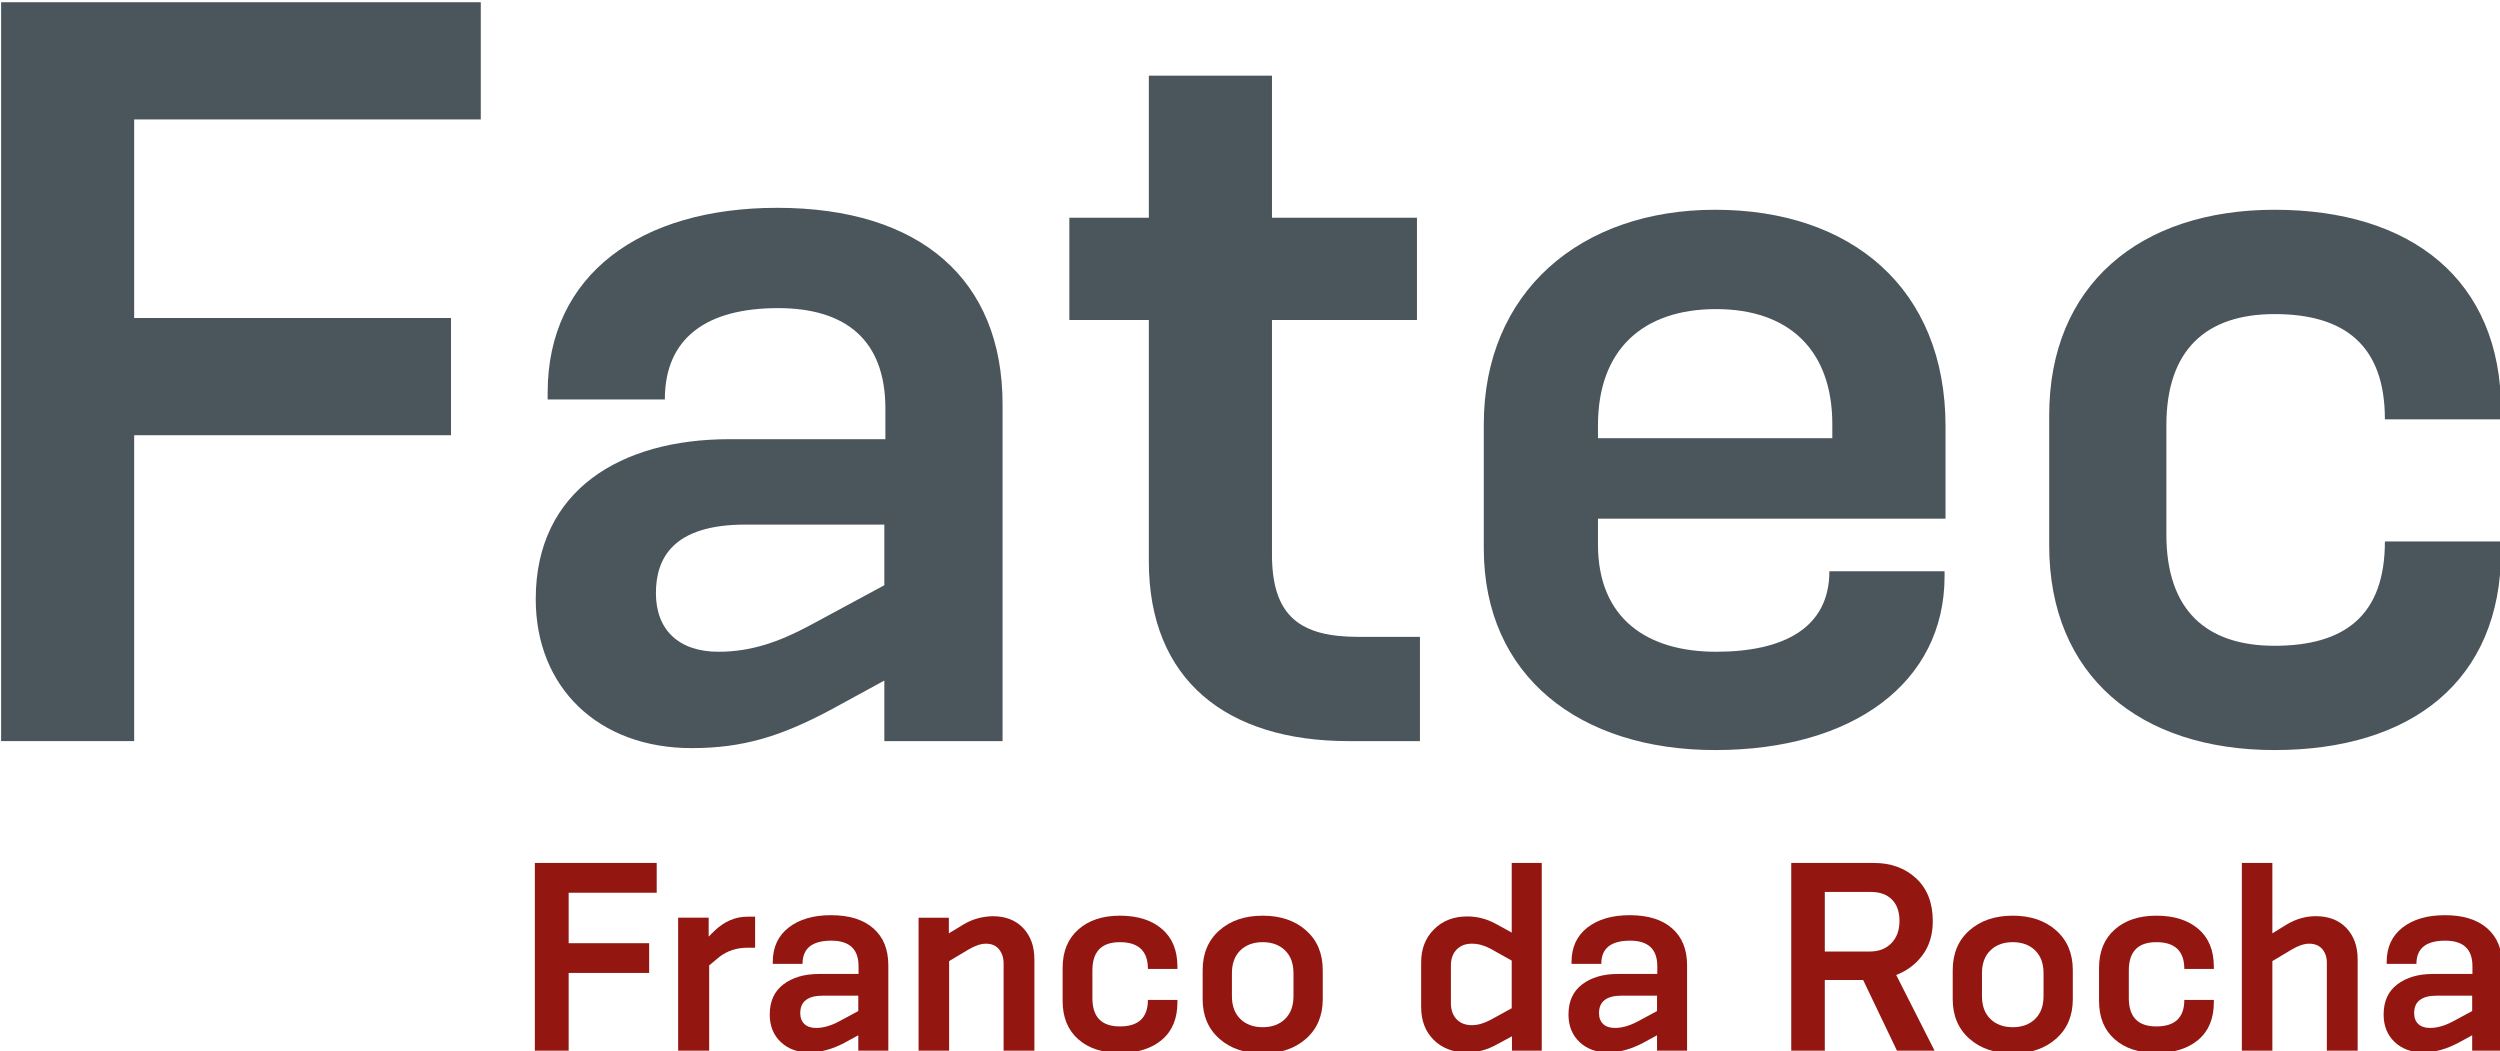 <?xml version="1.0" encoding="utf-8"?>
<!-- Generator: Adobe Illustrator 17.0.1, SVG Export Plug-In . SVG Version: 6.00 Build 0)  -->
<!DOCTYPE svg PUBLIC "-//W3C//DTD SVG 1.1//EN" "http://www.w3.org/Graphics/SVG/1.1/DTD/svg11.dtd">
<svg version="1.1" id="Camada_2" xmlns="http://www.w3.org/2000/svg" xmlns:xlink="http://www.w3.org/1999/xlink" x="0px" y="0px"
	 width="453.144px" height="190.539px" viewBox="71.068 115.2 453.144 190.539"
	 enable-background="new 71.068 115.2 453.144 190.539" xml:space="preserve">
<g>
	<polygon fill="#4A555C" points="95.388,194.088 95.388,249.53 71.269,249.53 71.269,115.604 158.212,115.604 158.212,136.85 
		95.388,136.85 95.388,172.841 152.812,172.841 152.812,194.088 	"/>
	<path fill="#4A555C" d="M524.412,214.974c0,23.758-16.393,36.181-41.061,36.181c-24.478,0-40.85-13.499-40.85-37.082v-23.582
		c0-23.58,16.372-37.269,40.85-37.269c24.668,0,41.061,12.599,41.061,36.369v1.62H503.35c0-13.504-7.394-19.08-20-19.08
		c-12.409,0-19.61,6.467-19.61,20.161v19.795c0,13.694,7.201,20.166,19.61,20.166c12.606,0,20-5.395,20-18.904h21.062V214.974z"/>
	<path fill="#4A555C" d="M231.361,249.531v-10.976l-9.898,5.398c-8.821,4.678-15.661,6.849-25.034,6.849
		c-16.909,0-28.255-10.983-28.255-27.006c0-19.8,15.481-28.99,35.114-28.99h28.263v-5.571c0-12.252-7.03-18.187-19.455-18.187
		c-12.958,0-20.52,5.403-20.52,16.552h-21.242v-1.243c0-21.43,16.93-33.489,41.588-33.489c25.925,0,40.869,12.951,40.869,35.632
		v61.03L231.361,249.531L231.361,249.531z M231.361,210.288h-25.195c-13.148,0-16.21,6.125-16.21,12.425
		c0,6.659,4.139,10.622,11.347,10.622c5.935,0,10.979-1.801,16.388-4.683l13.67-7.377V210.288z"/>
	<path fill="#4A555C" d="M315.489,249.53c-21.967,0-36.184-10.974-36.184-32.579v-43.743h-14.409v-18.543h14.409V128.92h22.318
		v25.744h26.279v18.543h-26.279v42.482c0,11.169,5.044,14.946,15.647,14.946h11.173v18.895H315.489z"/>
	<path fill="#4A555C" d="M423.536,219.652c0,19.261-16.564,31.503-41.589,31.503c-24.478,0-41.931-13.324-41.931-36.538v-22.506
		c0-23.948,17.453-38.89,41.931-38.89c24.67,0,41.762,14.231,41.762,39.255v16.733h-62.997v4.683
		c0,13.504,8.997,19.444,21.411,19.444c12.259,0,20.532-4.322,20.532-14.585h20.881L423.536,219.652L423.536,219.652z
		 M403.19,192.112c0-13.511-7.916-20.886-21.066-20.886c-13.309,0-21.411,7.375-21.411,21.066v2.331h42.477L403.19,192.112
		L403.19,192.112z"/>
</g>
<g>
	<path fill="#941611" d="M174.141,291.555v14.085h-6.128v-34.023h22.088v5.396h-15.96v9.146h14.588v5.396L174.141,291.555
		L174.141,291.555z"/>
	<path fill="#941611" d="M193.987,305.64v-24.1h5.534v3.43l1.052-1.052c1.799-1.708,3.78-2.562,5.945-2.562h1.418v5.625h-1.372
		c-1.951,0-3.643,0.549-5.076,1.646l-1.875,1.555v15.457h-5.626V305.64z"/>
	<path fill="#941611" d="M226.639,305.64v-2.79l-2.516,1.372c-2.195,1.159-4.313,1.738-6.356,1.738c-2.134,0-3.864-0.633-5.19-1.898
		s-1.989-2.919-1.989-4.961c0-2.409,0.831-4.238,2.493-5.488c1.661-1.25,3.803-1.875,6.425-1.875h7.18v-1.417
		c0-3.08-1.646-4.619-4.939-4.619c-3.476,0-5.213,1.402-5.213,4.207h-5.396v-0.32c0-2.683,0.96-4.771,2.881-6.265
		c1.921-1.494,4.482-2.241,7.683-2.241c3.292,0,5.846,0.793,7.66,2.378c1.814,1.586,2.721,3.812,2.721,6.677v15.503L226.639,305.64
		L226.639,305.64z M226.639,295.67h-6.402c-2.744,0-4.116,1.053-4.116,3.156c0,0.854,0.251,1.517,0.754,1.989
		s1.212,0.708,2.126,0.708c1.28,0,2.667-0.396,4.162-1.188l3.476-1.875L226.639,295.67L226.639,295.67z"/>
	<path fill="#941611" d="M252.979,305.64v-15.823c0-1.006-0.274-1.852-0.823-2.537c-0.549-0.687-1.342-1.029-2.378-1.029
		c-0.915,0-1.967,0.351-3.156,1.052l-3.521,2.104v16.234h-5.534v-24.1h5.488v2.835l2.561-1.555c1.585-0.976,3.369-1.494,5.351-1.555
		c2.347,0,4.199,0.716,5.556,2.149c1.356,1.433,2.035,3.322,2.035,5.67v16.555L252.979,305.64L252.979,305.64z"/>
	<path fill="#941611" d="M284.486,296.859c0,2.957-0.938,5.229-2.813,6.813c-1.875,1.586-4.413,2.378-7.614,2.378
		c-3.17,0-5.693-0.83-7.568-2.492c-1.875-1.661-2.813-3.971-2.813-6.928v-5.991c0-2.957,0.945-5.273,2.835-6.95
		c1.89-1.678,4.405-2.516,7.545-2.516c3.201,0,5.739,0.8,7.614,2.4s2.813,3.88,2.813,6.837v0.412h-5.351
		c0-3.231-1.692-4.848-5.076-4.848c-3.323,0-4.984,1.707-4.984,5.122v5.03c0,3.414,1.661,5.122,4.984,5.122
		c3.384,0,5.076-1.601,5.076-4.802h5.351L284.486,296.859L284.486,296.859z"/>
	<path fill="#941611" d="M310.826,296.311c0,2.988-1.006,5.373-3.018,7.157c-2.013,1.783-4.634,2.675-7.866,2.675
		c-3.231,0-5.854-0.892-7.866-2.675c-2.012-1.784-3.018-4.169-3.018-7.157v-5.259c0-3.019,1.006-5.419,3.018-7.203
		c2.012-1.783,4.634-2.675,7.866-2.675s5.854,0.892,7.866,2.675c2.012,1.784,3.018,4.185,3.018,7.203V296.311z M305.521,291.601
		c0-1.769-0.51-3.148-1.531-4.139s-2.371-1.486-4.048-1.486s-3.026,0.495-4.047,1.486c-1.021,0.99-1.532,2.37-1.532,4.139v4.161
		c0,1.769,0.511,3.147,1.532,4.139c1.021,0.991,2.37,1.486,4.047,1.486s3.026-0.495,4.048-1.486s1.531-2.37,1.531-4.139V291.601z"/>
	<path fill="#941611" d="M345.123,305.64v-2.606l-2.789,1.509c-1.677,0.945-3.476,1.418-5.396,1.418c-2.47,0-4.466-0.755-5.99-2.264
		c-1.524-1.51-2.287-3.499-2.287-5.968v-8.095c0-2.438,0.777-4.436,2.333-5.99c1.555-1.555,3.566-2.333,6.036-2.333
		c1.859,0,3.628,0.473,5.305,1.418l2.744,1.509v-12.621h5.441v34.023L345.123,305.64L345.123,305.64z M345.078,289.313l-3.842-2.149
		c-1.128-0.609-2.256-0.914-3.384-0.914c-1.159,0-2.081,0.358-2.767,1.074c-0.687,0.717-1.029,1.67-1.029,2.858v6.859
		c0,1.22,0.343,2.188,1.029,2.904c0.686,0.717,1.607,1.074,2.767,1.074c1.066,0,2.195-0.319,3.384-0.96l3.842-2.104V289.313z"/>
	<path fill="#941611" d="M371.418,305.64v-2.79l-2.516,1.372c-2.195,1.159-4.313,1.738-6.356,1.738c-2.134,0-3.864-0.633-5.19-1.898
		s-1.989-2.919-1.989-4.961c0-2.409,0.831-4.238,2.492-5.488s3.804-1.875,6.425-1.875h7.18v-1.417c0-3.08-1.646-4.619-4.938-4.619
		c-3.476,0-5.213,1.402-5.213,4.207h-5.396v-0.32c0-2.683,0.96-4.771,2.881-6.265s4.481-2.241,7.683-2.241
		c3.293,0,5.846,0.793,7.66,2.378c1.813,1.586,2.721,3.812,2.721,6.677v15.503L371.418,305.64L371.418,305.64z M371.418,295.67
		h-6.402c-2.744,0-4.116,1.053-4.116,3.156c0,0.854,0.252,1.517,0.755,1.989s1.212,0.708,2.126,0.708
		c1.28,0,2.668-0.396,4.162-1.188l3.476-1.875v-2.79L371.418,295.67L371.418,295.67z"/>
	<path fill="#941611" d="M414.906,305.64l-6.128-12.805h-6.951v12.805h-6.082v-34.023h14.999c3.079,0,5.625,0.93,7.638,2.789
		c2.012,1.86,3.018,4.451,3.018,7.774c0,2.408-0.609,4.443-1.829,6.105c-1.22,1.661-2.82,2.873-4.802,3.636l6.951,13.719
		L414.906,305.64L414.906,305.64z M410.013,287.668c1.616,0,2.911-0.504,3.887-1.51s1.464-2.348,1.464-4.024
		s-0.457-2.972-1.372-3.887c-0.914-0.915-2.18-1.372-3.796-1.372h-8.368v10.793H410.013z"/>
	<path fill="#941611" d="M446.78,296.311c0,2.988-1.006,5.373-3.019,7.157c-2.012,1.783-4.634,2.675-7.865,2.675
		s-5.854-0.892-7.866-2.675c-2.012-1.784-3.018-4.169-3.018-7.157v-5.259c0-3.019,1.006-5.419,3.018-7.203
		c2.013-1.783,4.635-2.675,7.866-2.675s5.854,0.892,7.865,2.675c2.013,1.784,3.019,4.185,3.019,7.203V296.311z M441.476,291.601
		c0-1.769-0.511-3.148-1.532-4.139c-1.021-0.991-2.37-1.486-4.047-1.486s-3.026,0.495-4.047,1.486
		c-1.021,0.99-1.532,2.37-1.532,4.139v4.161c0,1.769,0.511,3.147,1.532,4.139c1.021,0.991,2.37,1.486,4.047,1.486
		s3.025-0.495,4.047-1.486s1.532-2.37,1.532-4.139V291.601z"/>
	<path fill="#941611" d="M472.343,296.859c0,2.957-0.938,5.229-2.813,6.813c-1.875,1.586-4.413,2.378-7.614,2.378
		c-3.171,0-5.693-0.83-7.568-2.492c-1.875-1.661-2.813-3.971-2.813-6.928v-5.991c0-2.957,0.945-5.273,2.835-6.95
		c1.891-1.678,4.405-2.516,7.546-2.516c3.201,0,5.739,0.8,7.614,2.4s2.813,3.88,2.813,6.837v0.412h-5.351
		c0-3.231-1.692-4.848-5.076-4.848c-3.323,0-4.984,1.707-4.984,5.122v5.03c0,3.414,1.661,5.122,4.984,5.122
		c3.384,0,5.076-1.601,5.076-4.802h5.351V296.859z"/>
	<path fill="#941611" d="M492.829,305.64v-15.868c0-1.067-0.282-1.921-0.846-2.562c-0.564-0.64-1.35-0.96-2.355-0.96
		c-0.915,0-1.967,0.351-3.155,1.052l-3.521,2.104v16.234h-5.533v-34.023h5.533v12.759l2.516-1.555
		c1.707-1.037,3.49-1.555,5.351-1.555c2.347,0,4.199,0.716,5.556,2.149c1.356,1.433,2.035,3.322,2.035,5.67v16.555H492.829z"/>
	<path fill="#941611" d="M519.169,305.64v-2.79l-2.516,1.372c-2.195,1.159-4.313,1.738-6.356,1.738c-2.134,0-3.864-0.633-5.19-1.898
		s-1.989-2.919-1.989-4.961c0-2.409,0.831-4.238,2.492-5.488c1.662-1.25,3.804-1.875,6.426-1.875h7.18v-1.417
		c0-3.08-1.646-4.619-4.939-4.619c-3.476,0-5.213,1.402-5.213,4.207h-5.396v-0.32c0-2.683,0.961-4.771,2.881-6.265
		c1.921-1.494,4.481-2.241,7.683-2.241c3.293,0,5.847,0.793,7.66,2.378c1.814,1.586,2.721,3.812,2.721,6.677v15.503L519.169,305.64
		L519.169,305.64z M519.169,295.67h-6.402c-2.744,0-4.116,1.053-4.116,3.156c0,0.854,0.252,1.517,0.755,1.989
		s1.212,0.708,2.126,0.708c1.281,0,2.668-0.396,4.162-1.188l3.476-1.875v-2.79L519.169,295.67L519.169,295.67z"/>
</g>
</svg>
